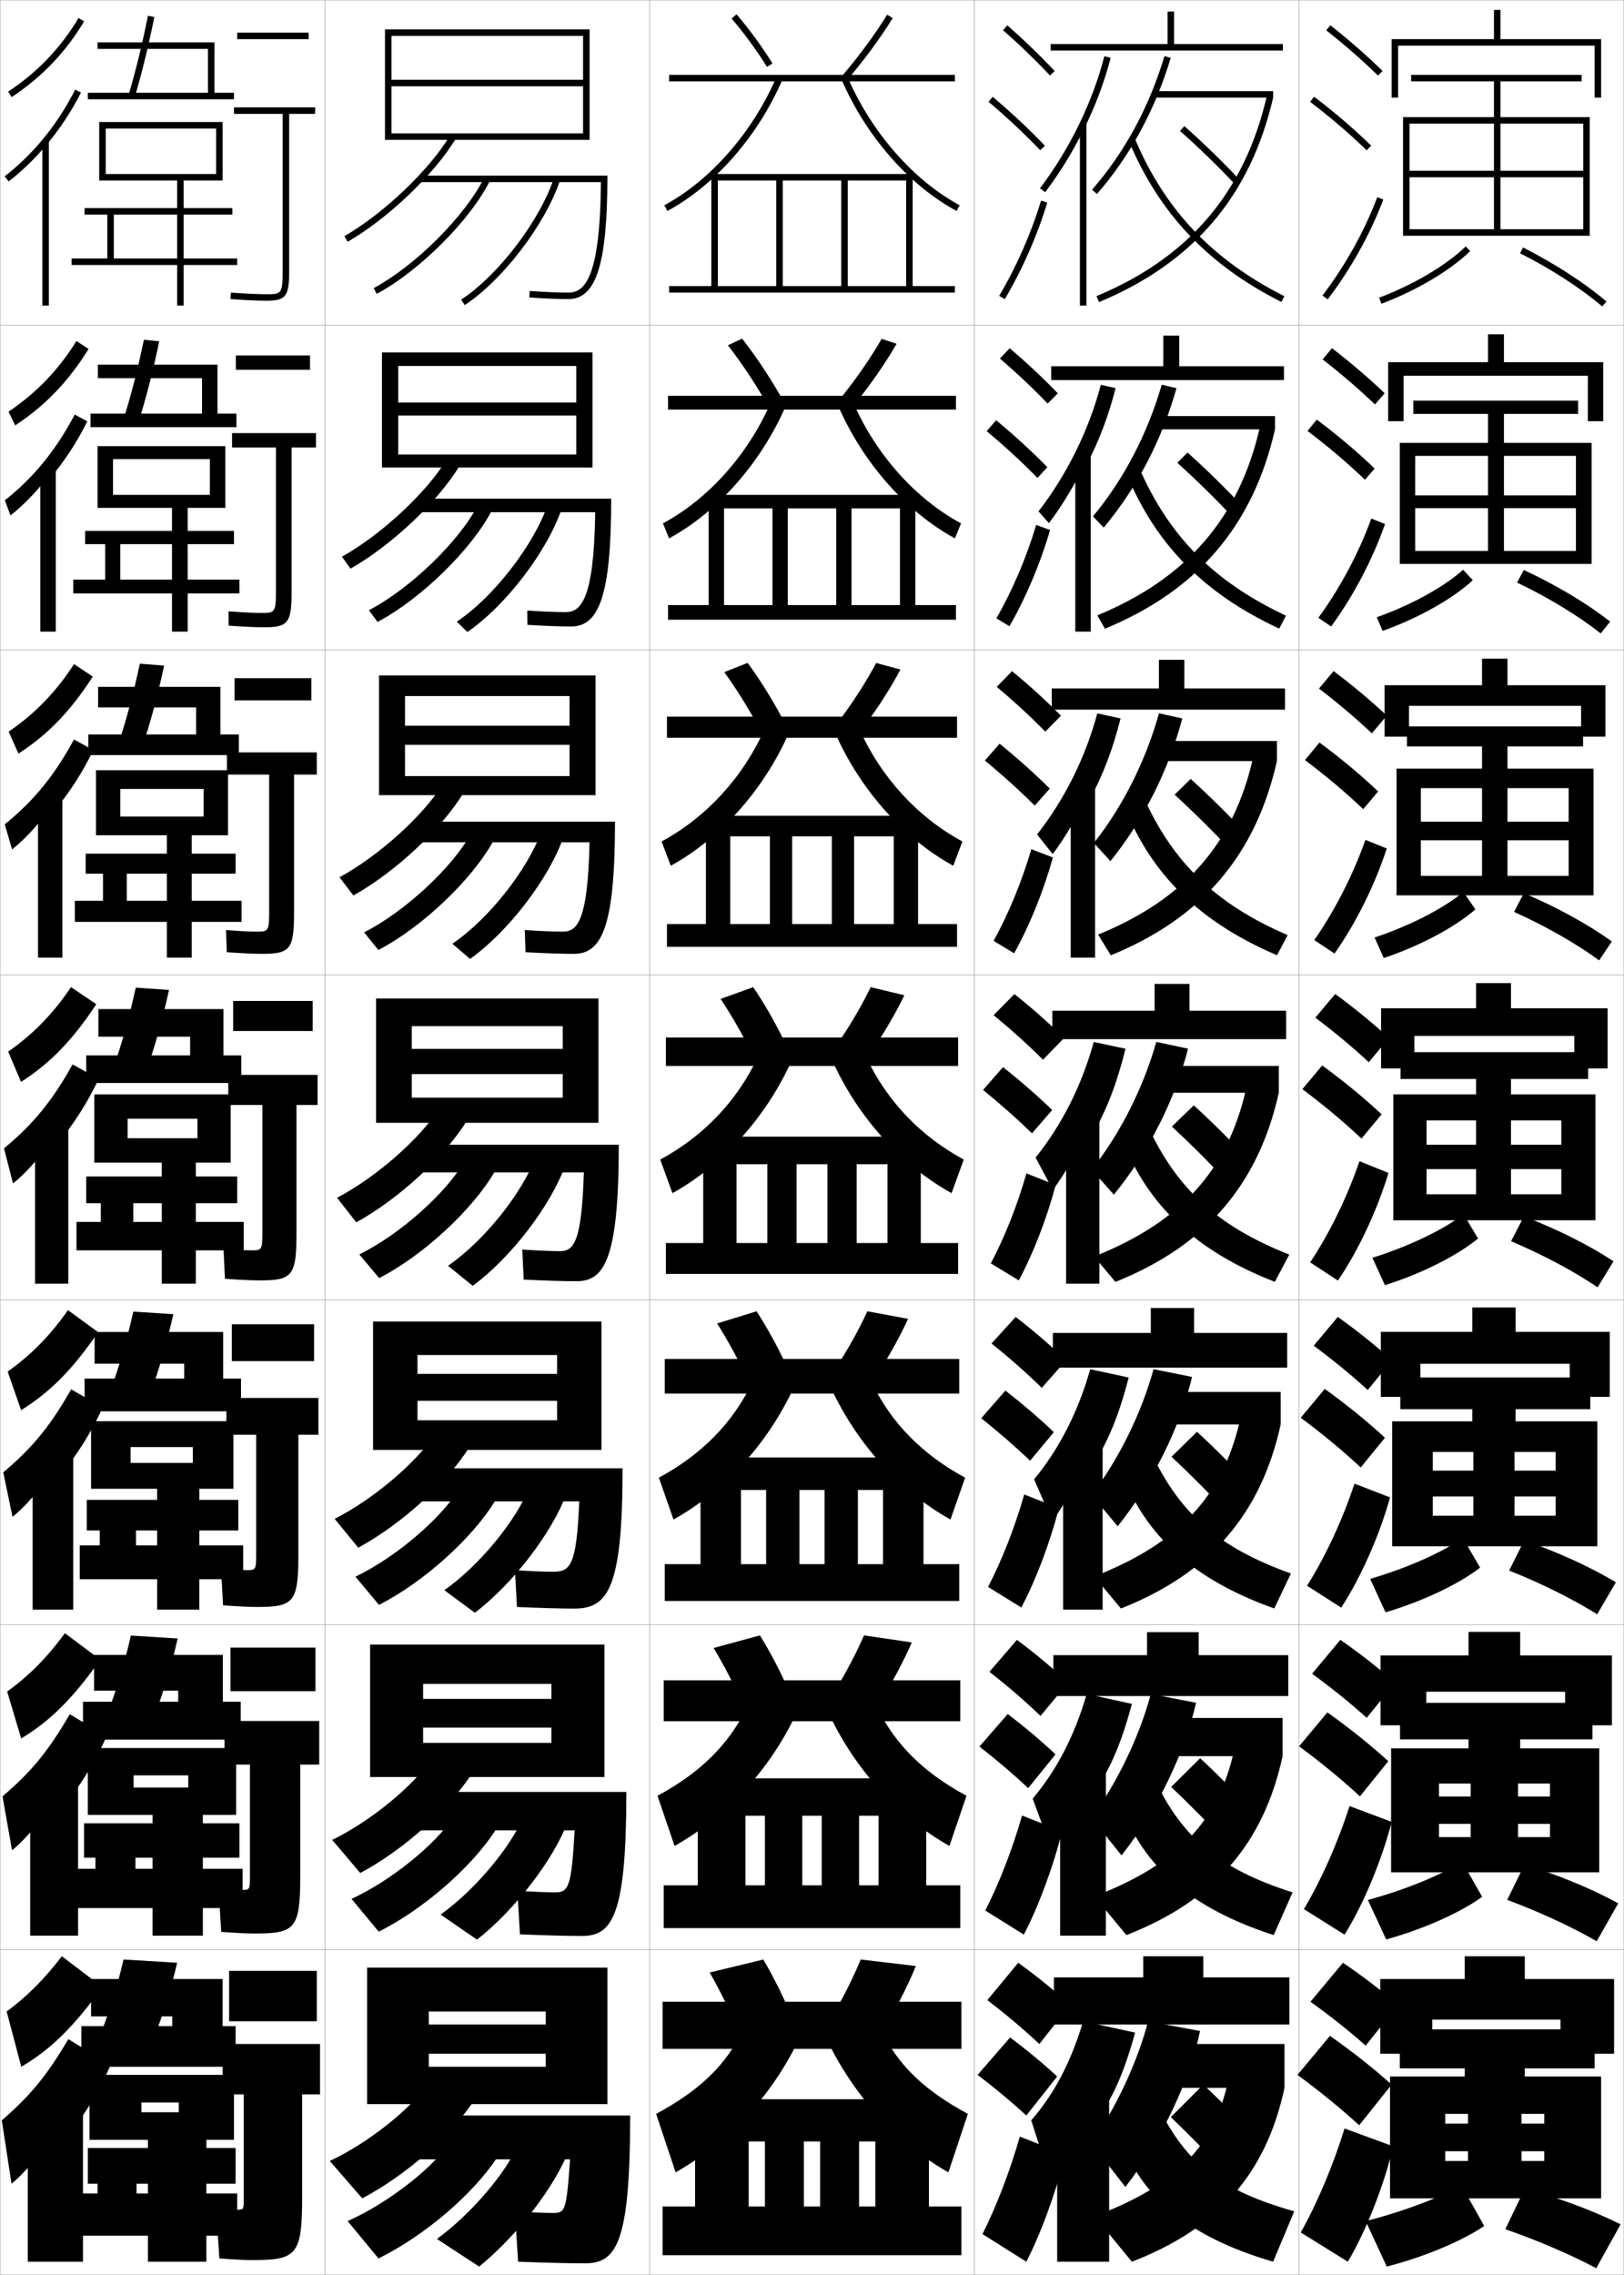 <?xml version="1.0" encoding="utf-8"?>
<!-- Generator: Adobe Illustrator 11 Build 225, SVG Export Plug-In . SVG Version: 6.0.0 Build 78)  -->
<!DOCTYPE svg PUBLIC "-//W3C//DTD SVG 1.0//EN"    "http://www.w3.org/TR/2001/REC-SVG-20010904/DTD/svg10.dtd">
<svg  xmlns="http://www.w3.org/2000/svg" xmlns:xlink="http://www.w3.org/1999/xlink" xmlns:a="http://ns.adobe.com/AdobeSVGViewerExtensions/3.0/"
	 width="500.1" height="700.1" viewBox="0 0 500.1 700.1"
	 overflow="visible" enable-background="new 0 0 500.1 700.1" xml:space="preserve">
		<g id="glyphs">
			<g>
				<rect x="0.05" y="0.05" fill="none" stroke="#999999" stroke-width="0.1" width="100" height="100"/> 
				<rect x="0.05" y="100.05" fill="none" stroke="#999999" stroke-width="0.1" width="100" height="100"/> 
				<rect x="0.05" y="200.05" fill="none" stroke="#999999" stroke-width="0.1" width="100" height="100"/> 
				<rect x="0.05" y="300.05" fill="none" stroke="#999999" stroke-width="0.1" width="100" height="100"/> 
				<rect x="0.05" y="400.05" fill="none" stroke="#999999" stroke-width="0.1" width="100" height="100"/> 
				<rect x="0.05" y="500.05" fill="none" stroke="#999999" stroke-width="0.1" width="100" height="100"/> 
				<rect x="0.05" y="600.05" fill="none" stroke="#999999" stroke-width="0.1" width="100" height="100"/> 
				<rect x="100.05" y="0.05" fill="none" stroke="#999999" stroke-width="0.1" width="100" height="100"/> 
				<rect x="100.05" y="100.05" fill="none" stroke="#999999" stroke-width="0.1" width="100" height="100"/> 
				<rect x="100.05" y="200.05" fill="none" stroke="#999999" stroke-width="0.1" width="100" height="100"/> 
				<rect x="100.05" y="300.05" fill="none" stroke="#999999" stroke-width="0.1" width="100" height="100"/> 
				<rect x="100.05" y="400.05" fill="none" stroke="#999999" stroke-width="0.1" width="100" height="100"/> 
				<rect x="100.05" y="500.05" fill="none" stroke="#999999" stroke-width="0.1" width="100" height="100"/> 
				<rect x="100.05" y="600.05" fill="none" stroke="#999999" stroke-width="0.1" width="100" height="100"/> 
				<rect x="200.05" y="0.05" fill="none" stroke="#999999" stroke-width="0.1" width="100" height="100"/> 
				<rect x="200.05" y="100.05" fill="none" stroke="#999999" stroke-width="0.1" width="100" height="100"/> 
				<rect x="200.05" y="200.05" fill="none" stroke="#999999" stroke-width="0.1" width="100" height="100"/> 
				<rect x="200.05" y="300.05" fill="none" stroke="#999999" stroke-width="0.1" width="100" height="100"/> 
				<rect x="200.05" y="400.05" fill="none" stroke="#999999" stroke-width="0.1" width="100" height="100"/> 
				<rect x="200.05" y="500.05" fill="none" stroke="#999999" stroke-width="0.1" width="100" height="100"/> 
				<rect x="200.05" y="600.05" fill="none" stroke="#999999" stroke-width="0.1" width="100" height="100"/> 
				<rect x="300.05" y="0.05" fill="none" stroke="#999999" stroke-width="0.1" width="100" height="100"/> 
				<rect x="300.05" y="100.05" fill="none" stroke="#999999" stroke-width="0.1" width="100" height="100"/> 
				<rect x="300.05" y="200.05" fill="none" stroke="#999999" stroke-width="0.1" width="100" height="100"/> 
				<rect x="300.05" y="300.05" fill="none" stroke="#999999" stroke-width="0.1" width="100" height="100"/> 
				<rect x="300.05" y="400.05" fill="none" stroke="#999999" stroke-width="0.1" width="100" height="100"/> 
				<rect x="300.05" y="500.05" fill="none" stroke="#999999" stroke-width="0.1" width="100" height="100"/> 
				<rect x="300.05" y="600.05" fill="none" stroke="#999999" stroke-width="0.1" width="100" height="100"/> 
				<rect x="400.05" y="0.05" fill="none" stroke="#999999" stroke-width="0.1" width="100" height="100"/> 
				<rect x="400.05" y="100.05" fill="none" stroke="#999999" stroke-width="0.1" width="100" height="100"/> 
				<rect x="400.05" y="200.05" fill="none" stroke="#999999" stroke-width="0.1" width="100" height="100"/> 
				<rect x="400.05" y="300.05" fill="none" stroke="#999999" stroke-width="0.1" width="100" height="100"/> 
				<rect x="400.05" y="400.05" fill="none" stroke="#999999" stroke-width="0.1" width="100" height="100"/> 
				<rect x="400.05" y="500.05" fill="none" stroke="#999999" stroke-width="0.1" width="100" height="100"/> 
				<rect x="400.05" y="600.05" fill="none" stroke="#999999" stroke-width="0.1" width="100" height="100"/> 
			</g>
			<g>
				<g>
					<path d="M2.497,28.216l1.105,1.668c9.319-6.18,16.615-13.809,22.306-23.32
						l-1.717-1.027C18.658,14.787,11.562,22.205,2.497,28.216z"/>
					<path d="M14.05,44.892c4.136-4.875,7.789-10.335,10.89-16.386L23.16,27.594
						C17.601,38.44,10.293,47.411,1.438,54.259l1.223,1.582
						C6.8,52.64,10.591,48.968,14.05,44.892L14.05,44.892z"/>
					<rect x="13.05" y="43.55" width="2" height="50.5"/> 
				</g>
				<g>
					<path d="M4.683,130.908c9.167-6.003,16.366-13.472,22.598-23.517l-3.742-2.437
						c-5.526,8.9-12.348,15.983-20.912,21.733L4.683,130.908z"/>
					<path d="M15.389,147.252c4.449-5.279,8.294-11.135,11.492-17.572l-3.869-2.095
						c-5.758,10.936-12.644,19.38-21.519,26.388l1.738,4.653
						c4.4-3.424,8.882-8.27,12.157-12.708V147.252z"/>
					<rect x="12.42" y="144.383" width="4.75" height="50"/> 
				</g>
				<g>
					<path d="M5.678,231.934c9.013-5.828,16.116-13.136,22.89-23.714l-5.768-3.846
						c-5.518,8.551-12.065,15.299-20.13,20.787L5.678,231.934z"/>
					<path d="M16.643,249.614c4.763-5.684,8.798-11.935,12.094-18.758l-5.958-3.277
						c-5.958,11.025-12.421,18.943-21.315,26.11l2.252,7.724
						c4.664-3.648,9.834-9.667,12.926-14.466V249.614z"/>
					<rect x="11.706" y="245.216" width="7.5" height="49.5"/> 
				</g>
				<g>
					<path d="M6.474,332.959c8.86-5.652,15.866-12.799,23.182-23.91l-7.793-5.256
						c-5.51,8.201-11.783,14.614-19.348,19.84L6.474,332.959z"/>
					<path d="M17.698,351.975c5.076-6.088,9.303-12.734,12.695-19.943l-8.047-4.46
						c-6.156,11.115-12.197,18.506-21.111,25.833l2.768,10.795
						c4.926-3.871,10.787-11.064,13.695-16.225V351.975z"/>
					<rect x="10.792" y="346.05" width="10.25" height="49"/> 
				</g>
			</g>
			<g>
				<g>
					<path d="M20.925,403.212C15.422,411.062,9.423,417.141,2.359,422.105l4.139,11.884
						c8.804-5.463,15.794-12.424,23.723-24.01L20.925,403.212z"/>
					<path d="M18.315,454.333c5.391-6.491,9.808-13.533,13.297-21.129l-9.698-5.641
						c-6.355,11.205-11.974,18.069-20.908,25.556l2.845,13.696
						c5.188-4.094,11.74-12.461,14.463-17.982V454.333z"/>
					<rect x="10.044" y="446.883" width="12.5" height="48.5"/> 
				</g>
				<g>
					<path d="M6.524,535.02c8.782-5.296,15.778-12.106,24.361-24.255l-10.898-8.134
						C14.493,510.132,8.767,515.875,2.205,520.577L6.524,535.02z"/>
					<path d="M18.933,556.691c5.704-6.895,10.312-14.332,13.898-22.314l-11.349-6.82
						c-6.554,11.294-11.75,17.632-20.704,25.278l2.922,16.598
						c5.449-4.316,12.692-13.858,15.232-19.741V556.691z"/>
					<rect x="9.297" y="547.716" width="14.75" height="48"/> 
				</g>
				<g>
					<path d="M6.55,636.05c8.762-5.128,15.763-11.789,25-24.5l-12.5-9.5
						c-5.486,7.151-10.938,12.56-17,17L6.55,636.05z"/>
					<path d="M19.55,659.05c6.019-7.298,10.817-15.131,14.5-23.5l-13-8
						c-6.753,11.384-11.527,17.194-20.5,25l3,19.5c5.711-4.54,13.645-15.256,16-21.5V659.05z
						"/>
					<rect x="8.55" y="648.55" width="17" height="47.5"/> 
				</g>
			</g>
			<g>
				<rect x="73.05" y="10.05" width="22" height="2"/> 
				<path d="M97.05,33.05h-25v2h15v48.5c0,7-0.569,7-5,7c-2.598,0-6.275-0.168-10.93-0.498
					l-0.141,1.996c4.701,0.333,8.426,0.502,11.07,0.502c5.953,0,7-1.346,7-9v-48.5h8
					V33.05z"/>
			</g>
			<g>
				<rect x="72.633" y="109.383" width="22.833" height="4.417"/> 
				<path d="M97.3,133.299H71.466v4.417h13.5v44.5c0,6.411-0.48,6.417-4.5,6.417
					c-2.364,0-5.803-0.174-10.108-0.499l0.05,4.413
					c4.835,0.343,8.432,0.501,10.975,0.501c7.298,0,8.417-1.375,8.417-10.833v-44.5
					h7.5V133.299z"/>
			</g>
			<g>
				<rect x="72.217" y="208.716" width="23.667" height="6.833"/> 
				<path d="M97.55,231.55H69.883v6.833h13v42.5c0,5.822-0.392,5.833-4,5.833
					c-2.131,0-5.332-0.178-9.287-0.499l0.24,6.831
					c4.969,0.353,8.438,0.501,10.88,0.501c8.643,0,9.833-1.405,9.833-12.667v-42.5
					h7V231.55z"/>
			</g>
			<g>
				<g>
					<rect x="71.8" y="308.05" width="24.5" height="9.25"/> 
					<path d="M97.8,330.8h-27.5v9.25h10.5v39.5c0,5.232-0.303,5.25-3.5,5.25
						c-1.897,0-4.859-0.184-8.465-0.499l0.43,9.248
						c5.104,0.362,8.443,0.501,10.785,0.501c9.988,0,11.25-1.435,11.25-14.5v-39.5h6.5V330.8
						z"/>
				</g>
				<g>
					<rect x="71.383" y="407.55" width="25.333" height="11.333"/> 
					<path d="M98.05,430.216H69.716v11.334h9.167v37c0,4.644-0.214,4.666-3,4.666
						c-1.664,0-4.554-0.188-7.81-0.499l0.62,11.332
						c5.238,0.372,8.282,0.501,10.523,0.501c11.333,0,12.667-1.464,12.667-16.334
						v-36.666h6.167V430.216z"/>
				</g>
				<g>
					<rect x="70.966" y="507.05" width="26.167" height="13.417"/> 
					<path d="M98.3,529.633H69.133v13.417h7.833v34.5c0,4.055-0.125,4.083-2.5,4.083
						c-1.43,0-4.248-0.194-7.155-0.499l0.81,13.416
						c5.373,0.382,8.121,0.5,10.262,0.5c12.678,0,14.083-1.494,14.083-18.167v-33.833
						h5.833V529.633z"/>
				</g>
				<g>
					<rect x="70.55" y="606.55" width="27" height="15.5"/> 
					<path d="M77.55,695.55c14.023,0,15.5-1.523,15.5-20v-31h5.5v-15.5h-30v15.5h6.5v32
						c0,3.466-0.036,3.5-2,3.5c-1.197,0-3.942-0.2-6.5-0.5l1,15.5
						C73.057,695.441,75.51,695.55,77.55,695.55z"/>
				</g>
			</g>
			<g>
				<path d="M39.591,29.265l1.918,0.57c2.152-7.232,4.122-15.275,6.021-24.586
					l-1.959-0.398C43.684,14.103,41.728,22.088,39.591,29.265z"/>
				<polygon points="66.05,28.55 66.05,13.05 30.05,13.05 30.05,15.05 
					64.05,15.05 64.05,28.55 27.05,28.55 27.05,30.55 72.05,30.55 
					72.05,28.55 "/>
			</g>
			<g>
				<g>
					<path d="M42.766,129.537c2.26-7.192,4.358-15.317,6.267-24.488l-4.716-0.499
						c-1.898,9.122-3.985,17.199-6.233,24.345L42.766,129.537z"/>
					<polygon points="66.966,112.216 30.133,112.216 30.133,116.383 62.216,116.383 
						62.216,127.299 27.883,127.299 27.883,131.466 72.799,131.466 72.799,127.299 
						66.966,127.299 "/>
				</g>
				<g>
					<path d="M44.022,229.24c2.369-7.152,4.595-15.36,6.514-24.391L43.063,204.25
						c-1.91,8.992-4.127,17.161-6.486,24.276L44.022,229.24z"/>
					<polygon points="67.883,211.383 30.217,211.383 30.217,217.716 60.383,217.716 
						60.383,226.05 27.216,226.05 27.216,232.383 73.55,232.383 73.55,226.05 
						67.883,226.05 "/>
				</g>
				<g>
					<path d="M45.279,328.942c2.478-7.111,4.832-15.402,6.761-24.293l-10.23-0.699
						c-1.922,8.861-4.27,17.123-6.739,24.207L45.279,328.942z"/>
					<polygon points="68.8,310.55 30.3,310.55 30.3,319.05 58.55,319.05 
						58.55,324.8 26.55,324.8 26.55,333.3 74.3,333.3 74.3,324.8 
						68.8,324.8 "/>
				</g>
			</g>
			<g>
				<path d="M46.37,428.646c2.586-7.072,5.069-15.445,7.007-24.195l-12.32-0.801
					c-1.935,8.732-4.412,17.086-6.993,24.139L46.37,428.646z"/>
				<polygon points="68.717,409.925 29.133,409.925 29.133,419.675 56.717,419.675 
					56.717,424.259 26.05,424.259 26.05,434.341 74.217,434.341 74.217,424.259 
					68.717,424.259 "/>
			</g>
			<g>
				<path d="M47.46,528.348c2.695-7.031,5.305-15.486,7.253-24.098l-14.41-0.9
					c-1.946,8.602-4.554,17.047-7.247,24.069L47.46,528.348z"/>
				<polygon points="68.633,509.3 28.967,509.3 28.967,520.3 54.883,520.3 
					54.883,523.717 25.55,523.717 25.55,535.383 74.133,535.383 74.133,523.717 
					68.633,523.717 "/>
			</g>
			<g>
				<path d="M47.05,628.05c2.804-6.991,5.542-15.528,7.5-24l-16.5-1
					c-1.958,8.472-4.696,17.009-7.5,24L47.05,628.05z"/>
				<polygon points="68.55,609.05 28.05,609.05 28.05,620.55 53.05,620.55 
					53.05,623.55 25.05,623.55 25.05,636.05 72.55,636.05 72.55,623.55 
					68.55,623.55 "/>
			</g>
			<polygon points="54.55,55.55 54.55,79.55 35.05,79.55 35.05,66.05 
				71.55,66.05 71.55,64.05 26.05,64.05 26.05,66.05 33.05,66.05 
				33.05,79.55 22.05,79.55 22.05,81.55 54.55,81.55 54.55,94.05 
				56.55,94.05 56.55,81.55 73.05,81.55 73.05,79.55 56.55,79.55 
				56.55,55.55 68.55,55.55 68.55,37.55 30.55,37.55 30.55,55.55 
				32.55,55.55 32.55,39.55 66.55,39.55 66.55,53.55 32.55,53.55 
				32.55,55.55 "/>
			<g>
				<polygon points="72.05,167.466 37.049,167.466 37.049,178.383 52.966,178.383 
					52.966,156.3 34.8,156.3 34.8,152.3 64.633,152.3 64.633,141.3 
					34.8,141.3 34.8,156.3 30.049,156.3 30.049,137.299 69.383,137.299 
					69.383,156.3 57.8,156.3 57.8,178.383 73.716,178.383 73.716,182.633 
					57.8,182.633 57.8,194.383 52.966,194.383 52.966,182.633 22.55,182.633 
					22.55,178.383 32.383,178.383 32.383,167.466 26.216,167.466 26.216,163.383 
					72.05,163.383 "/>
				<polygon points="72.55,268.883 39.05,268.883 39.05,277.216 51.383,277.216 
					51.383,257.05 37.05,257.05 37.05,251.3 62.716,251.3 62.716,242.8 
					37.05,242.8 37.05,257.05 29.55,257.05 29.55,237.05 70.216,237.05 
					70.216,257.05 59.05,257.05 59.05,277.216 74.383,277.216 74.383,283.717 
					59.05,283.717 59.05,294.716 51.383,294.716 51.383,283.717 23.05,283.717 
					23.05,277.216 31.716,277.216 31.716,268.883 26.383,268.883 26.383,262.716 
					72.55,262.716 "/>
				<polygon points="73.05,370.3 41.05,370.3 41.05,376.05 49.8,376.05 
					49.8,357.8 39.3,357.8 39.3,350.3 60.8,350.3 60.8,344.3 
					39.3,344.3 39.3,357.8 29.05,357.8 29.05,336.8 71.05,336.8 
					71.05,357.8 60.3,357.8 60.3,376.05 75.05,376.05 75.05,384.8 
					60.3,384.8 60.3,395.05 49.8,395.05 49.8,384.8 23.55,384.8 
					23.55,376.05 31.05,376.05 31.05,370.3 26.55,370.3 26.55,362.05 
					73.05,362.05 "/>
			</g>
			<polygon points="73.383,471.009 41.883,471.009 41.883,475.591 48.383,475.591 
				48.383,458.175 40.217,458.175 40.217,450.216 59.383,450.216 59.383,445.341 
				40.217,445.341 40.217,458.175 28.05,458.175 28.05,437.384 71.883,437.384 
				71.883,458.175 61.383,458.175 61.383,475.591 74.883,475.591 74.883,486.009 
				61.383,486.009 61.383,495.384 48.383,495.384 48.383,486.009 24.55,486.009 
				24.55,475.591 30.717,475.591 30.717,471.009 26.717,471.009 26.717,461.591 
				73.383,461.591 "/>
			<polygon points="73.717,571.717 41.716,571.717 41.716,575.133 46.967,575.133 
				46.967,558.55 41.133,558.55 41.133,550.133 57.966,550.133 57.966,546.383 
				41.133,546.383 41.133,558.55 27.05,558.55 27.05,537.967 72.716,537.967 
				72.716,558.55 62.467,558.55 62.467,575.133 74.716,575.133 74.716,587.217 
				62.467,587.217 62.467,595.717 46.967,595.717 46.967,587.217 23.55,587.217 
				23.55,575.133 29.383,575.133 29.383,571.717 25.883,571.717 25.883,561.133 
				73.717,561.133 "/>
			<polygon points="30.05,672.05 27.05,672.05 27.05,661.05 72.55,661.05 
				72.55,672.05 42.05,672.05 42.05,675.05 45.55,675.05 45.55,658.55 
				43.55,658.55 43.55,650.05 55.05,650.05 55.05,647.05 43.55,647.05 
				43.55,658.55 27.55,658.55 27.55,638.55 72.05,638.55 72.05,658.55 
				63.55,658.55 63.55,675.05 73.05,675.05 73.05,688.05 63.55,688.05 
				63.55,696.05 45.55,696.05 45.55,688.05 25.05,688.05 25.05,675.05 
				30.05,675.05 "/>
			<g>
				<polygon points="179.55,24.55 120.55,24.55 120.55,26.55 179.55,26.55 
					179.55,41.05 120.55,41.05 120.55,43.05 181.55,43.05 181.55,9.05 
					118.55,9.05 118.55,43.05 120.55,43.05 120.55,11.05 179.55,11.05 "/>
				<path d="M106.05,72.684l1,1.732c12.492-7.216,26.833-20.91,33.359-31.854
					l-1.719-1.023C132.317,52.227,118.284,65.616,106.05,72.684z"/>
				<path d="M129.55,54.05v2h55.49c-0.211,29.889-5.151,34-9.99,34
					c-3.146,0-7.605-0.186-11.929-0.498l-0.144,1.995
					c4.375,0.315,8.888,0.503,12.072,0.503c8.523,0,12-10.719,12-38H129.55z"/>
				<path d="M115.077,88.669l0.945,1.762c13.197-7.08,28.863-22.753,34.923-34.936
					l-1.791-0.891C143.252,66.473,127.965,81.754,115.077,88.669z"/>
				<path d="M142.003,92.213l1.094,1.674c11.731-7.665,24.921-24.946,29.402-38.523
					l-1.898-0.627C166.239,67.946,153.411,84.759,142.003,92.213z"/>
			</g>
			<g>
				<g>
					<polygon points="182.466,143.883 182.466,108.466 117.633,108.466 117.633,143.883 
						122.633,143.883 122.633,112.633 177.466,112.633 177.466,123.883 122.633,123.883 
						122.633,127.883 177.466,127.883 177.466,139.883 122.633,139.883 122.633,143.883 
						"/>
					<path d="M105.3,171.328l2.636,3.677c12.763-7.253,27.023-20.755,33.633-31.712
						L137.5,141.456C131.341,151.605,117.486,164.507,105.3,171.328z"/>
					<path d="M175.883,192.8c-3.421,0-8.356-0.18-13.477-0.503l-0.047-4.412
						c4.333,0.309,8.855,0.498,11.857,0.498c4.686,0,8.719-3.929,9.075-30.75
						h-54.492v-4.167h59.417C188.216,183.404,184.411,192.8,175.883,192.8z"/>
					<path d="M113.601,187.799l2.666,3.6c13.418-7.094,28.919-22.288,35.186-34.28
						l-4.37-1.541C141.323,166.664,126.391,181.122,113.601,187.799z"/>
					<path d="M140.654,191.325l3.268,3.172c11.76-8.001,24.649-24.902,29.085-38.02
						l-4.355-1.16C164.393,167.742,151.937,183.833,140.654,191.325z"/>
				</g>
				<g>
					<polygon points="183.383,244.716 183.383,207.883 116.716,207.883 116.716,244.716 
						124.716,244.716 124.716,214.216 175.383,214.216 175.383,223.342 124.716,223.342 
						124.716,229.216 175.383,229.216 175.383,238.842 124.716,238.842 124.716,244.716 
						"/>
					<path d="M104.55,269.972l4.273,5.621c13.034-7.29,27.214-20.6,33.906-31.57
						L136.31,241.375C130.365,250.983,116.689,263.398,104.55,269.972z"/>
					<path d="M176.716,293.55c-3.657,0-9.014-0.173-14.881-0.502l-0.238-6.83
						c4.342,0.306,8.929,0.499,11.786,0.499c4.534,0,7.658-3.748,8.16-27.5
						h-53.493v-6.334h61.333C189.383,285.478,185.249,293.55,176.716,293.55z"/>
					<path d="M112.125,286.93l4.386,5.438c13.64-7.107,28.975-21.823,35.448-33.624
						l-6.949-2.191C139.394,266.854,124.817,280.489,112.125,286.93z"/>
					<path d="M139.306,290.438l5.442,4.669c11.789-8.338,24.377-24.858,28.768-37.516
						l-6.812-1.694C162.546,267.538,150.462,282.908,139.306,290.438z"/>
				</g>
				<g>
					<polygon points="184.3,345.55 184.3,307.3 115.8,307.3 115.8,345.55 
						126.8,345.55 126.8,315.8 173.3,315.8 173.3,322.8 126.8,322.8 
						126.8,330.55 173.3,330.55 173.3,337.8 126.8,337.8 126.8,345.55 
						"/>
					<path d="M103.8,368.616l5.91,7.564c13.305-7.326,27.404-20.444,34.18-31.428
						l-8.77-3.459C129.39,350.362,115.892,362.29,103.8,368.616z"/>
					<path d="M177.55,394.3c-3.894,0-9.673-0.166-16.286-0.502l-0.429-9.247
						c4.352,0.303,9.002,0.499,11.715,0.499c4.381,0,6.598-3.565,7.245-24.25h-52.495
						v-8.5h63.25C190.55,387.551,186.087,394.3,177.55,394.3z"/>
					<path d="M110.649,386.06l6.106,7.277c13.861-7.12,29.031-21.358,35.711-32.968
						l-9.528-2.842C137.465,367.046,123.243,379.857,110.649,386.06z"/>
					<path d="M137.957,389.551l7.616,6.167c11.817-8.674,24.105-24.814,28.451-37.012
						l-9.269-2.228C160.7,367.334,148.988,381.983,137.957,389.551z"/>
				</g>
			</g>
			<g>
				<polygon points="185.217,446.216 185.217,406.716 114.883,406.716 114.883,446.216 
					128.55,446.216 128.55,417.009 171.55,417.009 171.55,422.821 128.55,422.821 
					128.55,431.112 171.55,431.112 171.55,437.091 128.55,437.091 128.55,446.216 "/>
				<path d="M103.05,467.427l7.273,8.877c13.575-7.363,27.595-20.289,34.453-31.285
					l-10.847-3.639C128.414,449.907,115.095,461.349,103.05,467.427z"/>
				<path d="M176.883,495.05c-4.13,0-10.331-0.167-17.69-0.502l-0.619-11.33
					c4.36,0.299,9.074,0.498,11.644,0.498c5.49,0,7.316-1.881,8.163-21.666
					h-51.83v-10.166h65.167C191.717,488.579,187.32,495.05,176.883,495.05z"/>
				<path d="M109.45,485.224l7.238,8.684c14.082-7.133,29.087-20.893,35.974-32.311
					l-11.519-3.062C135.812,467.271,121.945,479.259,109.45,485.224z"/>
				<path d="M136.821,489.384l9.411,6.945c11.846-9.012,23.833-24.771,28.134-36.508
					l-11.346-2.152C159.067,467.776,147.727,481.753,136.821,489.384z"/>
			</g>
			<g>
				<polygon points="186.133,546.883 186.133,506.133 113.967,506.133 113.967,546.883 
					130.3,546.883 130.3,518.217 169.8,518.217 169.8,522.842 130.3,522.842 
					130.3,531.675 169.8,531.675 169.8,536.383 130.3,536.383 130.3,546.883 "/>
				<path d="M102.3,566.238l8.637,10.188c13.846-7.399,27.785-20.133,34.727-31.143
					l-12.923-3.819C127.438,549.453,114.297,560.406,102.3,566.238z"/>
				<path d="M179.216,595.8c-4.366,0-10.989-0.168-19.095-0.501l-0.81-13.415
					c4.369,0.296,9.147,0.499,11.572,0.499c4.148,0,5.085-1.36,6.082-19.083
					h-51.165v-11.833h67.083C192.883,589.608,188.554,595.8,179.216,595.8z"/>
				<path d="M108.25,584.387l8.369,10.092c14.303-7.147,29.144-20.429,36.237-31.655
					l-13.509-3.281C134.159,567.494,120.647,578.659,108.25,584.387z"/>
				<path d="M135.686,589.217l11.206,7.723c11.875-9.348,23.562-24.728,27.817-36.004
					l-13.423-2.076C157.434,568.22,146.465,581.523,135.686,589.217z"/>
			</g>
			<g>
				<polygon points="187.05,647.55 187.05,605.55 113.05,605.55 113.05,647.55 
					132.05,647.55 132.05,619.05 168.05,619.05 168.05,623.05 132.05,623.05 
					132.05,632.05 168.05,632.05 168.05,636.05 132.05,636.05 132.05,647.55 "/>
				<path d="M101.55,665.05l10,11.5c14.116-7.437,27.975-19.978,35-31l-15-4
					C126.463,648.998,113.5,659.465,101.55,665.05z"/>
				<path d="M180.05,696.55c-4.603,0-11.647-0.169-20.5-0.5l-1-15.5
					c4.378,0.293,9.22,0.5,11.5,0.5c4.031,0,4.329-0.259,5.5-16.5h-50.5v-13.5h69
					C194.05,690.637,189.787,696.55,180.05,696.55z"/>
				<path d="M107.05,683.55l9.5,11.5c14.524-7.161,29.2-19.965,36.5-31l-15.5-3.5
					C132.506,667.719,119.35,678.061,107.05,683.55z"/>
				<path d="M134.55,689.05l13,8.5c11.903-9.685,23.29-24.684,27.5-35.5l-15.5-2
					C155.8,668.662,145.204,681.294,134.55,689.05z"/>
			</g>
			<g>
				<path d="M225.291,5.701c3.757,4.376,7.53,9.522,10.913,14.882l1.691-1.066
					c-3.434-5.441-7.268-10.67-11.087-15.118L225.291,5.701z"/>
				<path d="M259.289,23.401l1.521,1.297c5.384-6.311,10.256-12.923,14.09-19.123
					l-1.701-1.051C269.418,10.639,264.608,17.166,259.289,23.401z"/>
				<rect x="206.05" y="23.05" width="88" height="2"/> 
				<path d="M204.575,63.17l0.949,1.76c14.674-7.918,27.924-23.052,35.443-40.483
					l-1.836-0.793C231.784,40.687,218.866,55.458,204.575,63.17z"/>
				<path d="M259.132,24.446c7.52,17.432,20.77,32.565,35.443,40.483l0.949-1.76
					c-14.291-7.712-27.209-22.483-34.557-39.517L259.132,24.446z"/>
				<polygon points="206.05,88.05 206.05,90.05 294.05,90.05 294.05,88.05 
					281.05,88.05 281.05,53.55 219.05,53.55 219.05,88.05 221.05,88.05 
					221.05,55.55 239.05,55.55 239.05,88.05 241.05,88.05 241.05,55.55 
					259.05,55.55 259.05,88.05 261.05,88.05 261.05,55.55 279.05,55.55 
					279.05,88.05 "/>
			</g>
			<g>
				<g>
					<path d="M236.06,124.099c-3.663-6.348-7.775-12.52-11.897-17.825l4.358-2.074
						c4.196,5.366,8.369,11.621,12.061,18.056L236.06,124.099z"/>
					<path d="M259.16,122.183l4.445,1.734c4.769-5.959,9.091-12.226,12.489-18.102
						l-4.591-1.531C268.148,110.089,263.876,116.286,259.16,122.183z"/>
					<rect x="205.716" y="121.8" width="88.667" height="4.25"/> 
					<path d="M206.041,165.686l-1.887-4.619c14.037-7.567,26.09-21.101,33.047-36.847
						l4.626,1.063C234.187,142.606,220.976,157.549,206.041,165.686z"/>
					<path d="M294.059,165.686l1.887-4.619c-14.037-7.567-26.091-21.101-33.048-36.847
						l-4.625,1.063C265.912,142.606,279.123,157.549,294.059,165.686z"/>
					<polygon points="205.716,186.216 205.716,190.716 294.383,190.716 294.383,186.216 
						281.883,186.216 281.883,152.299 218.216,152.299 218.216,186.216 222.966,186.216 
						222.966,156.466 237.883,156.466 237.883,186.216 242.591,186.216 242.591,156.466 
						257.508,156.466 257.508,186.216 262.216,186.216 262.216,156.466 277.133,156.466 
						277.133,186.216 "/>
				</g>
				<g>
					<path d="M233.587,223.729c-3.225-5.951-6.873-11.804-10.553-16.883l7.199-2.844
						c3.753,5.114,7.449,11.032,10.675,17.058L233.587,223.729z"/>
					<path d="M259.032,220.964l7.368,2.172c4.153-5.607,7.927-11.529,10.89-17.082
						l-7.48-2.01C266.88,209.54,263.145,215.407,259.032,220.964z"/>
					<rect x="205.383" y="220.55" width="89.333" height="6.5"/> 
					<path d="M206.558,266.441l-2.825-7.478c13.784-7.422,24.973-19.718,31.538-34.178
						l7.416,1.333C234.926,243.335,221.754,258.086,206.558,266.441z"/>
					<path d="M293.542,266.441l2.824-7.478c-13.783-7.422-24.973-19.718-31.538-34.178
						l-7.415,1.333C265.173,243.335,278.345,258.086,293.542,266.441z"/>
					<polygon points="205.383,284.383 205.383,291.383 294.716,291.383 294.716,284.383 
						282.716,284.383 282.716,251.05 217.383,251.05 217.383,284.383 224.883,284.383 
						224.883,257.383 237.091,257.383 237.091,284.383 243.945,284.383 243.945,257.383 
						256.153,257.383 256.153,284.383 263.008,284.383 263.008,257.383 275.216,257.383 
						275.216,284.383 "/>
				</g>
				<g>
					<path d="M231.114,323.36c-2.787-5.555-5.971-11.089-9.209-15.94l10.039-3.615
						c3.311,4.862,6.529,10.443,9.29,16.06L231.114,323.36z"/>
					<path d="M258.904,319.745l10.291,2.61c3.538-5.255,6.763-10.832,9.29-16.061
						l-10.371-2.49C265.61,308.991,262.413,314.527,258.904,319.745z"/>
					<rect x="205.05" y="319.3" width="90" height="8.75"/> 
					<path d="M207.075,367.197L203.312,356.86c13.53-7.277,23.854-18.336,30.028-31.509
						l10.205,1.604C235.665,344.064,222.532,358.623,207.075,367.197z"/>
					<path d="M293.025,367.197l3.762-10.337c-13.53-7.277-23.854-18.336-30.028-31.509
						l-10.206,1.604C264.434,344.064,277.566,358.623,293.025,367.197z"/>
					<polygon points="205.05,382.55 205.05,392.05 295.05,392.05 295.05,382.55 
						283.55,382.55 283.55,349.8 216.55,349.8 216.55,382.55 226.8,382.55 
						226.8,358.3 236.3,358.3 236.3,382.55 245.3,382.55 245.3,358.3 
						254.8,358.3 254.8,382.55 263.8,382.55 263.8,358.3 273.3,358.3 
						273.3,382.55 "/>
				</g>
				<g>
					<path d="M229.801,423.591c-2.722-5.658-5.824-11.322-8.973-16.295l12.151-3.742
						c3.227,4.961,6.356,10.659,9.027,16.373L229.801,423.591z"/>
					<path d="M258.12,419.847l12.484,2.406c3.447-5.359,6.585-11.053,9.027-16.373
						l-12.539-2.326C264.666,408.846,261.546,414.512,258.12,419.847z"/>
					<rect x="204.717" y="418.216" width="90.667" height="10.668"/> 
					<path d="M207.4,467.647l-4.509-12.891c13.276-7.133,22.736-16.953,28.519-28.84
						l12.804,1.57C236.213,444.488,223.118,458.855,207.4,467.647z"/>
					<path d="M292.7,467.647l4.508-12.891c-13.276-7.133-22.736-16.953-28.52-28.84
						l-12.637,1.57C264.102,444.588,277.19,458.975,292.7,467.647z"/>
					<polygon points="204.717,481.384 204.717,492.716 295.384,492.716 295.384,481.384 
						284.384,481.384 284.384,448.55 215.717,448.55 215.717,481.384 228.175,481.384 
						228.175,458.55 235.925,458.55 235.925,481.384 246.175,481.384 246.175,458.55 
						253.925,458.55 253.925,481.384 264.175,481.384 264.175,458.55 271.925,458.55 
						271.925,481.384 "/>
				</g>
				<g>
					<path d="M228.488,523.82c-2.657-5.761-5.677-11.555-8.737-16.647l14.263-3.871
						c3.144,5.061,6.184,10.876,8.764,16.687L228.488,523.82z"/>
					<path d="M257.335,519.948l14.68,2.203c3.354-5.464,6.406-11.273,8.764-16.687
						l-14.707-2.163C263.722,508.7,260.68,514.496,257.335,519.948z"/>
					<rect x="204.383" y="517.133" width="91.333" height="12.584"/> 
					<path d="M207.725,568.099l-5.254-15.445c13.022-6.987,21.618-15.571,27.009-26.17
						l15.402,1.535C236.761,544.912,223.705,559.088,207.725,568.099z"/>
					<path d="M292.375,568.099l5.254-15.445c-13.022-6.987-21.617-15.571-27.01-26.17
						l-15.068,1.535C263.77,545.111,276.815,559.326,292.375,568.099z"/>
					<polygon points="204.383,580.217 204.383,593.383 295.717,593.383 295.717,580.217 
						285.217,580.217 285.217,547.3 214.883,547.3 214.883,580.217 229.55,580.217 
						229.55,558.8 235.55,558.8 235.55,580.217 247.05,580.217 247.05,558.8 
						253.05,558.8 253.05,580.217 264.55,580.217 264.55,558.8 270.55,558.8 
						270.55,580.217 "/>
				</g>
			</g>
			<g>
				<path d="M227.05,624.05c-2.592-5.863-5.53-11.787-8.5-17l16.5-4
					c3.06,5.16,6.011,11.093,8.5,17L227.05,624.05z"/>
				<path d="M265.05,603.05c-2.272,5.505-5.237,11.431-8.5,17l17,2
					c3.263-5.569,6.228-11.495,8.5-17L265.05,603.05z"/>
				<rect x="204.05" y="616.05" width="92" height="14.5"/> 
				<path d="M208.05,668.55l-6-18c12.769-6.843,20.499-14.188,25.5-23.5l18,1.5
					C237.309,645.336,224.291,659.32,208.05,668.55z"/>
				<path d="M292.05,668.55l6-18c-12.769-6.843-20.499-14.188-25.5-23.5l-17.5,1.5
					C263.438,645.635,276.439,659.678,292.05,668.55z"/>
				<polygon points="204.05,679.05 204.05,694.05 296.05,694.05 296.05,679.05 
					286.05,679.05 286.05,646.05 214.05,646.05 214.05,679.05 230.55,679.05 
					230.55,659.05 235.55,659.05 235.55,679.05 247.55,679.05 247.55,659.05 
					252.55,659.05 252.55,679.05 264.55,679.05 264.55,659.05 269.55,659.05 
					269.55,679.05 "/>
			</g>
			<g>
				<polygon points="361.55,13.55 361.55,3.55 359.55,3.55 359.55,13.55 
					323.55,13.55 323.55,15.55 395.05,15.55 395.05,13.55 "/>
				<polygon points="395.383,112.716 363.133,112.716 363.133,103.3 358.217,103.3 
					358.217,112.716 323.717,112.716 323.717,116.966 395.383,116.966 "/>
				<polygon points="395.717,211.883 364.717,211.883 364.717,203.05 356.883,203.05 
					356.883,211.883 323.883,211.883 323.883,218.383 395.717,218.383 "/>
				<polygon points="396.05,311.05 366.3,311.05 366.3,302.8 355.55,302.8 
					355.55,311.05 324.05,311.05 324.05,319.8 396.05,319.8 "/>
				<polygon points="396.383,410.217 367.717,410.217 367.717,402.55 354.383,402.55 
					354.383,410.217 324.216,410.217 324.216,420.883 396.383,420.883 "/>
				<polygon points="396.717,509.383 369.133,509.383 369.133,502.3 353.217,502.3 
					353.217,509.383 324.383,509.383 324.383,521.967 396.717,521.967 "/>
				<polygon points="397.05,623.05 397.05,608.55 370.55,608.55 370.55,602.05 
					352.05,602.05 352.05,608.55 324.55,608.55 324.55,623.05 "/>
			</g>
			<g>
				<g>
					<path d="M333.55,40.237c3.641-7.301,6.531-14.907,8.469-22.438l-1.938-0.498
						c-3.639,14.149-10.682,28.584-19.828,40.645l1.594,1.209
						C326.285,53.302,330.229,46.896,333.55,40.237L333.55,40.237z"/>
					<rect x="332.55" y="38.05" width="2" height="56"/> 
					<path d="M336.296,58.394l1.508,1.312c10.246-11.771,17.885-25.857,22.703-41.868
						l-1.914-0.576C353.856,32.999,346.354,46.837,336.296,58.394z"/>
					<rect x="355.55" y="28.05" width="36.5" height="2"/> 
					<path d="M337.666,91.126l0.768,1.848c29.09-12.095,46.628-32.677,53.616-62.924
						l-1.949-0.451C383.269,59.173,366.116,79.298,337.666,91.126z"/>
					<path d="M363.386,40.298c5.682,5.041,11.539,10.725,16.938,16.438l1.453-1.373
						c-5.438-5.756-11.338-11.482-17.062-16.562L363.386,40.298z"/>
					<path d="M347.628,43.438c9.431,22.353,24.355,38.083,46.971,49.504l0.902-1.785
						c-22.168-11.195-36.795-26.605-46.029-48.496L347.628,43.438z"/>
				</g>
				<g>
					<path d="M334.509,143.236c3.891-7.459,6.844-15.156,9.035-23.786l-4.551-1.024
						c-3.664,13.913-10.41,27.578-19.191,38.953l3.205,3.618
						c4.174-5.449,8.66-13.014,11.715-19.597L334.509,143.236z"/>
					<rect x="331.134" y="139.717" width="4.75" height="54.666"/> 
					<path d="M362.288,119.47c-4.49,15.903-12.166,30.673-22.41,42.89l-3.312-3.44
						c9.524-11.438,16.774-25.373,21.188-40.527L362.288,119.47z"/>
					<rect x="355.716" y="128.05" width="36.918" height="4.083"/> 
					<path d="M392.634,132.133c-6.75,29.6-23.789,49.573-52.386,61.354l-2.339-4.11
						c27.6-11.366,43.67-30.043,50.041-57.833L392.634,132.133z"/>
					<path d="M362.548,142.434c5.768,5.192,11.584,10.888,17.053,16.699l3.311-2.989
						c-5.504-5.882-11.387-11.651-17.225-16.884L362.548,142.434z"/>
					<path d="M346.948,145.874c8.887,21.593,23.743,36.792,46.976,47.586l2.085-3.987
						c-22.229-10.399-36.164-24.59-45.273-45.663L346.948,145.874z"/>
				</g>
				<g>
					<path d="M335.468,246.235c4.141-7.617,7.157-15.405,9.603-25.133l-7.166-1.552
						c-3.688,13.677-10.139,26.573-18.553,37.263l4.816,6.026
						c3.907-5.045,8.938-13.771,11.727-20.278L335.468,246.235z"/>
					<rect x="329.717" y="241.383" width="7.5" height="53.333"/> 
					<path d="M364.07,221.103c-4.163,15.795-11.877,31.25-22.118,43.912l-5.117-5.568
						c8.99-11.318,15.988-25.352,20.077-39.922L364.07,221.103z"/>
					<rect x="355.883" y="228.05" width="37.334" height="6.167"/> 
					<path d="M393.217,234.216c-6.512,28.953-23.051,48.317-51.154,59.783l-3.911-6.372
						c26.75-10.903,41.738-28.134,47.649-54.138L393.217,234.216z"/>
					<path d="M361.709,244.569c5.854,5.343,11.631,11.051,17.168,16.96l5.17-4.604
						c-5.571-6.009-11.438-11.819-17.388-17.207L361.709,244.569z"/>
					<path d="M346.269,248.309c8.343,20.833,23.131,35.501,46.98,45.669l3.269-6.19
						c-22.292-9.604-35.535-22.575-44.52-42.831L346.269,248.309z"/>
				</g>
			</g>
			<g>
				<path d="M336.427,349.233c4.391-7.775,7.471-15.653,10.17-26.479l-9.781-2.079
					c-3.711,13.441-9.867,25.568-17.914,35.572l5.303,9.935
					c3.641-4.643,9.215-14.527,11.738-20.959L336.427,349.233z"/>
				<rect x="328.3" y="343.05" width="10.25" height="52"/> 
				<path d="M365.853,322.734c-4.029,15.688-12.138,31.826-22.852,44.934l-6.828-7.696
					c8.874-11.199,15.944-25.33,19.898-39.316L365.853,322.734z"/>
				<rect x="356.05" y="328.05" width="37.75" height="8.25"/> 
				<path d="M393.8,336.3c-6.322,28.306-22.486,47.062-50.309,58.212l-6.557-7.813
					c26.719-10.606,41.084-26.651,46.717-51.264L393.8,336.3z"/>
				<path d="M360.87,346.705c5.939,5.494,11.677,11.215,17.284,17.221l7.028-6.22
					c-5.639-6.137-11.488-11.988-17.551-17.53L360.87,346.705z"/>
				<path d="M345.589,350.744c7.799,20.073,22.519,34.21,46.985,43.752l4.451-8.393
					c-22.354-8.809-34.904-20.56-43.765-39.998L345.589,350.744z"/>
			</g>
			<g>
				<path d="M336.634,450.922c4.782-7.769,7.959-15.48,10.947-26.986l-11.854-2.553
					c-3.735,13.205-9.595,24.563-17.276,33.882l5.535,12.789
					c3.573-4.39,9.759-15.468,11.993-21.639L336.634,450.922z"/>
				<rect x="327.383" y="443.05" width="12.167" height="52.333"/> 
				<path d="M367.085,423.756c-3.767,15.581-12.031,32.402-22.901,45.956l-8.052-9.631
					c8.479-11.08,15.405-25.309,19.099-38.711L367.085,423.756z"/>
				<rect x="356.216" y="428.383" width="38.167" height="10"/> 
				<path d="M394.383,438.383c-6.1,27.658-21.807,45.806-49.206,56.642l-8.204-9.876
					c26.142-10.198,39.579-24.884,44.812-47.843L394.383,438.383z"/>
				<path d="M360.763,448.319c6.026,5.646,11.723,11.378,17.4,17.48l8.154-7.312
					c-5.705-6.265-11.538-12.158-17.713-17.854L360.763,448.319z"/>
				<path d="M345.409,453.18c7.255,19.312,21.906,32.918,46.99,41.834l5.134-10.762
					c-22.415-8.013-34.274-18.545-43.01-37.165L345.409,453.18z"/>
			</g>
			<g>
				<path d="M336.842,551.861c5.172-7.762,8.447-15.308,11.724-27.493l-13.927-3.026
					c-3.76,12.969-9.324,23.558-16.639,32.19l5.768,15.645
					c3.506-4.138,10.302-16.409,12.246-22.319L336.842,551.861z"/>
				<rect x="326.467" y="543.05" width="14.083" height="52.667"/> 
				<path d="M368.317,524.028c-3.503,15.473-11.925,32.979-22.95,46.978l-9.276-11.565
					c8.084-10.962,14.867-25.286,18.3-38.105L368.317,524.028z"/>
				<rect x="356.383" y="528.717" width="38.584" height="11.75"/> 
				<path d="M394.967,540.467c-5.878,27.011-21.127,44.55-48.104,55.07l-9.852-11.938
					c25.564-9.792,38.072-23.116,42.905-44.422L394.967,540.467z"/>
				<path d="M360.656,549.935c6.111,5.796,11.769,11.54,17.516,17.74l9.281-8.406
					c-5.771-6.392-11.588-12.327-17.876-18.177L360.656,549.935z"/>
				<path d="M345.229,555.614c6.711,18.554,21.294,31.628,46.995,39.918l5.817-13.131
					c-22.478-7.218-33.645-16.53-42.255-34.333L345.229,555.614z"/>
			</g>
			<g>
				<path d="M337.05,653.55c5.562-7.755,8.935-15.134,12.5-28l-16-3.5
					c-3.784,12.733-9.052,22.553-16,30.5l6,18.5c3.438-3.886,10.845-17.351,12.5-23
					L337.05,653.55z"/>
				<rect x="325.55" y="643.05" width="16" height="53"/> 
				<path d="M369.55,625.05c-3.24,15.366-11.818,33.556-23,48l-10.5-13.5
					c7.689-10.843,14.328-25.265,17.5-37.5L369.55,625.05z"/>
				<rect x="356.55" y="629.05" width="39" height="13.5"/> 
				<path d="M395.55,642.55c-5.655,26.364-20.446,43.294-47,53.5l-11.5-14
					c24.987-9.384,36.567-21.349,41-41L395.55,642.55z"/>
				<path d="M360.55,651.55c6.197,5.946,11.814,11.702,17.631,18l10.408-9.5
					c-5.839-6.519-11.639-12.496-18.039-18.5L360.55,651.55z"/>
				<path d="M345.05,658.05c6.167,17.793,20.682,30.336,47,38l6.5-15.5
					c-22.539-6.422-33.014-14.515-41.5-31.5L345.05,658.05z"/>
			</g>
			<g>
				<g>
					<path d="M308.889,9.3c5.269,4.64,10.258,9.457,14.43,13.932l1.463-1.363
						c-4.216-4.521-9.254-9.387-14.57-14.068L308.889,9.3z"/>
					<path d="M304.403,31.313c5.847,4.948,11.203,9.97,15.922,14.926l1.449-1.379
						c-4.769-5.008-10.178-10.079-16.078-15.074L304.403,31.313z"/>
					<path d="M307.69,91.038l1.719,1.023c5.383-9.044,9.911-19.32,13.097-29.719
						l-1.912-0.586C317.454,72.005,312.992,82.13,307.69,91.038z"/>
				</g>
				<g>
					<path d="M307.915,110.341c5.381,4.622,10.429,9.394,14.692,13.86l3.135-3.137
						c-4.291-4.488-9.396-9.282-14.809-13.89L307.915,110.341z"/>
					<path d="M303.844,132.686c5.722,4.782,10.979,9.628,15.639,14.402l3.039-3.313
						c-4.698-4.8-10.01-9.67-15.767-14.444L303.844,132.686z"/>
					<path d="M306.831,190.294l4.021,2.427c5.076-8.803,9.477-19.214,12.519-29.604
						l-4.28-1.573C316.067,171.643,311.795,181.661,306.831,190.294z"/>
				</g>
				<g>
					<path d="M306.942,211.383c5.493,4.604,10.6,9.329,14.953,13.788l4.809-4.909
						c-4.366-4.455-9.539-9.178-15.047-13.712L306.942,211.383z"/>
					<path d="M303.285,234.059c5.597,4.615,10.754,9.285,15.355,13.877l4.629-5.248
						c-4.628-4.593-9.842-9.261-15.455-13.814L303.285,234.059z"/>
					<path d="M305.972,289.551l6.323,3.831c4.77-8.562,9.042-19.108,11.94-29.488
						l-6.648-2.559C314.681,271.282,310.598,281.191,305.972,289.551z"/>
				</g>
				<g>
					<path d="M305.97,312.425c5.604,4.586,10.77,9.266,15.215,13.716l6.48-6.682
						c-4.441-4.422-9.681-9.073-15.285-13.534L305.97,312.425z"/>
					<path d="M308.873,328.418l-6.146,7.014c5.472,4.449,10.528,8.943,15.071,13.354
						l6.219-7.183C319.46,337.217,314.343,332.75,308.873,328.418z"/>
					<path d="M316.083,361.123c-2.789,9.797-6.683,19.599-10.971,27.685l8.625,5.234
						c4.463-8.321,8.607-19.002,11.363-29.373L316.083,361.123z"/>
				</g>
				<g>
					<path d="M305.329,413.466c5.717,4.568,10.94,9.202,15.477,13.645l7.487-8.455
						c-4.517-4.388-9.823-8.969-15.523-13.355L305.329,413.466z"/>
					<path d="M309.599,427.962l-7.432,8.509c5.463,4.349,10.51,8.747,15.048,13.069
						l7.312-8.789C320.003,436.457,315.02,432.169,309.599,427.962z"/>
					<path d="M326.083,464.129c-2.775,10.768-7.11,22.159-11.575,30.582l-10.25-6.323
						c4.256-8.161,8.274-18.373,11.147-28.456L326.083,464.129z"/>
				</g>
				<g>
					<path d="M304.689,514.508c5.829,4.551,11.111,9.138,15.738,13.572l8.494-10.228
						c-4.593-4.354-9.966-8.864-15.762-13.178L304.689,514.508z"/>
					<path d="M310.324,527.506l-8.716,10.005c5.454,4.246,10.491,8.549,15.024,12.784
						l8.406-10.395C320.545,535.697,315.697,531.589,310.324,527.506z"/>
					<path d="M327.066,563.59c-2.795,11.163-7.322,23.267-11.787,31.791l-11.875-7.412
						c4.224-8.236,8.367-18.858,11.323-29.228L327.066,563.59z"/>
				</g>
				<g>
					<path d="M304.05,615.55c5.941,4.532,11.281,9.073,16,13.5l9.5-12
						c-4.668-4.321-10.108-8.76-16-13L304.05,615.55z"/>
					<path d="M311.05,627.05l-10,11.5c5.444,4.146,10.472,8.353,15,12.5l9.5-12
						C321.088,634.938,316.375,631.008,311.05,627.05z"/>
					<path d="M328.05,663.05c-2.815,11.56-7.533,24.374-12,33l-13.5-8.5
						c4.192-8.312,8.461-19.345,11.5-30L328.05,663.05z"/>
				</g>
			</g>
			<g>
				<g>
					<path d="M408.429,9.333c5.9,4.677,11.257,9.363,15.922,13.932l1.398-1.43
						c-4.714-4.616-10.123-9.35-16.078-14.068L408.429,9.333z"/>
					<path d="M403.444,31.345c6.493,4.947,12.188,9.828,17.407,14.921l1.396-1.432
						c-5.278-5.149-11.033-10.083-17.593-15.079L403.444,31.345z"/>
					<path d="M407.253,90.945l1.594,1.209c7.186-9.465,13.112-20.099,17.139-30.751
						l-1.871-0.707C420.155,71.171,414.325,81.631,407.253,90.945z"/>
				</g>
				<g>
					<path d="M407.302,110.619c5.971,4.653,11.38,9.312,16.102,13.86l2.999-3.441
						c-4.756-4.567-10.226-9.251-16.232-13.891L407.302,110.619z"/>
					<path d="M420.32,147.646l2.998-3.443c-5.324-5.122-11.194-10.087-17.828-15.066
						l-2.843,3.492C409.236,137.619,415.039,142.552,420.32,147.646z"/>
					<path d="M426.516,161.261c-3.842,10.93-9.728,22.153-16.616,31.542l-3.911-2.674
						c6.724-9.229,12.416-19.917,16.302-30.541L426.516,161.261z"/>
				</g>
				<g>
					<path d="M406.175,211.905c6.04,4.629,11.504,9.262,16.281,13.788l4.599-5.453
						c-4.798-4.518-10.326-9.153-16.385-13.713L406.175,211.905z"/>
					<path d="M419.79,249.027l4.598-5.454c-5.368-5.095-11.354-10.091-18.062-15.054
						l-4.475,5.395C408.536,238.946,414.446,243.931,419.79,249.027z"/>
					<path d="M427.046,261.118c-3.657,11.208-9.501,23.02-16.093,32.335l-6.229-4.14
						c6.374-9.144,11.93-20.06,15.74-30.833L427.046,261.118z"/>
				</g>
				<g>
					<path d="M405.048,313.19c6.11,4.605,11.627,9.211,16.461,13.717l6.199-7.465
						c-4.84-4.469-10.428-9.055-16.539-13.535L405.048,313.19z"/>
					<path d="M419.259,350.407l6.199-7.465c-5.414-5.068-11.515-10.096-18.297-15.041
						l-6.105,7.297C407.835,340.272,413.854,345.31,419.259,350.407z"/>
					<path d="M427.576,360.976c-3.473,11.486-9.274,23.887-15.569,33.127l-8.547-5.605
						c6.025-9.059,11.443-20.203,15.181-31.125L427.576,360.976z"/>
				</g>
				<g>
					<path d="M404.549,414.144c6.18,4.581,11.749,9.159,16.64,13.645l7.467-9.144
						c-4.882-4.42-10.529-8.956-16.693-13.356L404.549,414.144z"/>
					<path d="M419.022,451.621l7.466-9.143c-5.459-5.041-11.675-10.1-18.531-15.027
						l-7.403,8.864C407.428,441.433,413.555,446.522,419.022,451.621z"/>
					<path d="M428.067,460.833c-3.288,11.765-9.048,24.754-15.047,33.918l-10.53-6.736
						c5.676-8.974,10.957-20.347,14.62-31.417L428.067,460.833z"/>
				</g>
				<g>
					<path d="M404.049,515.097c6.251,4.557,11.873,9.108,16.82,13.572l8.733-10.821
						c-4.923-4.371-10.631-8.858-16.847-13.179L404.049,515.097z"/>
					<path d="M418.786,552.836l8.733-10.822C422.016,537,415.685,531.91,408.754,527
						l-8.702,10.433C407.021,542.594,413.257,547.735,418.786,552.836z"/>
					<path d="M428.559,560.691c-3.104,12.042-8.822,25.621-14.523,34.709l-12.516-7.868
						c5.328-8.888,10.472-20.49,14.061-31.708L428.559,560.691z"/>
				</g>
				<g>
					<path d="M403.55,616.05c6.32,4.532,11.996,9.057,17,13.5l10-12.5
						c-4.965-4.321-10.732-8.76-17-13L403.55,616.05z"/>
					<path d="M418.55,654.05l10-12.5c-5.549-4.986-11.995-10.107-19-15l-10,12
						C406.614,643.754,412.958,648.948,418.55,654.05z"/>
					<path d="M429.05,660.55c-2.919,12.319-8.596,26.487-14,35.5l-14.5-9
						c4.979-8.802,9.985-20.634,13.5-32L429.05,660.55z"/>
				</g>
			</g>
			<g>
				<polygon points="480.55,621.55 480.55,632.05 497.05,632.05 497.05,609.05 
					469.55,609.05 469.55,602.05 451.05,602.05 451.05,609.05 425.05,609.05 
					425.05,632.05 441.05,632.05 441.05,621.55 "/>
				<polygon points="481.966,520.633 481.966,530.967 496.383,530.967 496.383,509.466 
					468.133,509.466 468.133,502.217 452.217,502.217 452.217,509.466 425.133,509.466 
					425.133,530.967 439.216,530.967 439.216,520.633 "/>
				<polygon points="483.383,419.717 483.383,429.883 495.717,429.883 495.717,409.883 
					466.717,409.883 466.717,402.383 453.383,402.383 453.383,409.883 425.217,409.883 
					425.217,429.883 437.383,429.883 437.383,419.717 "/>
				<polygon points="484.8,318.8 484.8,328.8 495.05,328.8 495.05,310.3 
					465.3,310.3 465.3,302.55 454.55,302.55 454.55,310.3 425.3,310.3 
					425.3,328.8 435.55,328.8 435.55,318.8 "/>
			</g>
			<polygon points="464.217,210.883 464.217,202.716 456.383,202.716 456.383,210.883 
				426.383,210.883 426.383,226.716 433.883,226.716 433.883,217.216 486.883,217.216 
				486.883,226.716 494.383,226.716 494.383,210.883 "/>
			<polygon points="463.133,111.467 463.133,102.883 458.217,102.883 458.217,111.467 
				427.467,111.467 427.467,129.633 432.217,129.633 432.217,115.633 488.967,115.633 
				488.967,129.633 493.717,129.633 493.717,111.467 "/>
			<polygon points="462.05,12.05 462.05,3.05 460.05,3.05 460.05,12.05 
				428.55,12.05 428.55,30.05 430.55,30.05 430.55,14.05 491.05,14.05 
				491.05,30.05 493.05,30.05 493.05,12.05 "/>
			<g>
				<polygon points="434.05,38.05 487.55,38.05 487.55,52.55 434.05,52.55 
					434.05,54.55 487.55,54.55 487.55,70.55 462.05,70.55 462.05,38.05 
					460.05,38.05 460.05,70.55 434.05,70.55 434.05,72.55 489.55,72.55 
					489.55,36.05 462.05,36.05 462.05,25.05 487.05,25.05 487.05,23.05 
					434.55,23.05 434.55,25.05 460.05,25.05 460.05,36.05 432.05,36.05 
					432.05,72.55 434.05,72.55 "/>
				<path d="M424.697,91.614l0.705,1.871c10.772-4.057,21.251-10.271,27.346-16.22
					l-1.396-1.432C445.441,81.603,435.229,87.648,424.697,91.614z"/>
				<path d="M468.099,77.942c9.566,4.844,18.554,10.658,25.305,16.371l1.293-1.527
					c-6.867-5.811-15.992-11.716-25.695-16.629L468.099,77.942z"/>
			</g>
			<g>
				<g>
					<polygon points="439.3,344.8 480.8,344.8 480.8,352.3 439.3,352.3 
						439.3,359.8 480.8,359.8 480.8,367.55 465.3,367.55 465.3,344.8 
						454.55,344.8 454.55,367.55 439.3,367.55 439.3,375.55 491.3,375.55 
						491.3,336.8 465.3,336.8 465.3,332.05 489.05,332.05 489.05,323.8 
						431.3,323.8 431.3,332.05 454.55,332.05 454.55,336.8 429.05,336.8 
						429.05,375.55 439.3,375.55 "/>
					<path d="M422.624,387.082l3.852,8.436c11.382-3.575,22.363-9.159,28.674-14.36
						l-4.449-7.465C444.528,378.407,433.979,383.539,422.624,387.082z"/>
					<path d="M465.324,381.996c9.972,4.224,19.444,9.296,26.652,14.186l4.896-8.014
						c-7.478-4.925-17.218-9.843-27.598-13.814L465.324,381.996z"/>
				</g>
				<g>
					<polygon points="441.216,446.841 479.05,446.841 479.05,452.591 441.216,452.591 
						441.216,460.55 479.05,460.55 479.05,466.466 466.384,466.466 466.384,446.841 
						453.716,446.841 453.716,466.466 441.216,466.466 441.216,475.884 491.884,475.884 
						491.884,437.425 466.716,437.425 466.716,433.675 489.716,433.675 489.716,423.925 
						431.216,423.925 431.216,433.675 453.384,433.675 453.384,437.425 428.716,437.425 
						428.716,475.884 441.216,475.884 "/>
					<path d="M421.933,485.905l4.734,10.289c11.584-3.414,22.734-8.787,29.115-13.74
						l-5.299-9.143C444.224,477.675,433.562,482.503,421.933,485.905z"/>
					<path d="M464.733,483.347c10.105,4.018,19.74,8.842,27.102,13.457l5.764-9.842
						c-7.682-4.63-17.627-9.219-28.232-12.877L464.733,483.347z"/>
				</g>
				<g>
					<polygon points="443.133,548.883 477.3,548.883 477.3,552.883 443.133,552.883 
						443.133,561.3 477.3,561.3 477.3,565.383 467.467,565.383 467.467,548.883 
						452.883,548.883 452.883,565.383 443.133,565.383 443.133,576.217 492.467,576.217 
						492.467,538.05 468.133,538.05 468.133,535.3 490.383,535.3 490.383,524.05 
						431.133,524.05 431.133,535.3 452.217,535.3 452.217,538.05 428.383,538.05 
						428.383,576.217 443.133,576.217 "/>
					<path d="M421.241,584.728l5.617,12.145c11.787-3.255,23.104-8.417,29.558-13.12
						l-6.149-10.821C443.92,576.943,433.146,581.466,421.241,584.728z"/>
					<path d="M464.142,584.698c10.241,3.81,20.037,8.388,27.551,12.729l6.632-11.671
						c-7.885-4.335-18.035-8.595-28.866-11.938L464.142,584.698z"/>
				</g>
			</g>
			<g>
				<polygon points="451.05,636.55 451.05,639.05 428.05,639.05 428.05,676.55 
					445.05,676.55 445.05,650.55 475.55,650.55 475.55,653.55 445.05,653.55 
					445.05,662.05 475.55,662.05 475.55,665.05 468.55,665.05 468.55,650.55 
					452.05,650.55 452.05,665.05 445.05,665.05 445.05,676.55 493.05,676.55 
					493.05,639.05 469.55,639.05 469.55,636.55 491.05,636.55 491.05,624.55 
					431.05,624.55 431.05,636.55 "/>
				<path d="M420.55,683.55l6.5,14c11.99-3.095,23.476-8.046,30-12.5l-7-12.5
					C443.616,676.211,432.729,680.43,420.55,683.55z"/>
				<path d="M463.55,686.05c10.376,3.603,20.334,7.933,28,12l7.5-13.5
					c-8.088-4.04-18.444-7.971-29.5-11L463.55,686.05z"/>
			</g>
			<g>
				<polygon points="435.8,140.3 485.3,140.3 485.3,152.466 435.8,152.466 
					435.8,156.383 485.3,156.383 485.3,169.55 463.133,169.55 463.133,140.3 
					458.217,140.3 458.217,169.55 435.8,169.55 435.8,173.55 490.133,173.55 
					490.133,136.299 463.133,136.299 463.133,127.383 485.967,127.383 485.967,123.3 
					435.217,123.3 435.217,127.383 458.217,127.383 458.217,136.299 431.05,136.299 
					431.05,173.55 435.8,173.55 "/>
				<path d="M423.961,189.953l1.799,4.209c10.976-3.896,21.622-9.9,27.788-15.6
					l-3.001-3.218C444.669,180.626,434.551,186.224,423.961,189.953z"/>
				<path d="M467.174,179.293c9.701,4.637,18.851,10.204,25.754,15.643l2.904-3.64
					c-7.141-5.584-16.565-11.23-26.593-15.887L467.174,179.293z"/>
			</g>
			<g>
				<polygon points="437.55,242.55 483.05,242.55 483.05,252.883 437.55,252.883 
					437.55,258.591 483.05,258.591 483.05,269.55 464.216,269.55 464.216,242.55 
					456.384,242.55 456.384,269.55 437.55,269.55 437.55,275.55 490.716,275.55 
					490.716,236.55 464.216,236.55 464.216,229.716 487.509,229.716 487.509,223.55 
					433.259,223.55 433.259,229.716 456.384,229.716 456.384,236.55 430.05,236.55 
					430.05,275.55 437.55,275.55 "/>
				<path d="M423.292,288.518l2.826,6.322c11.178-3.735,21.992-9.529,28.23-14.98
					l-3.725-5.341C444.599,279.517,434.265,284.881,423.292,288.518z"/>
				<path d="M466.249,280.645c9.836,4.431,19.147,9.75,26.203,14.914l3.9-5.827
					c-7.309-5.254-16.892-10.537-27.096-14.851L466.249,280.645z"/>
			</g>
		</g>
	</svg>
